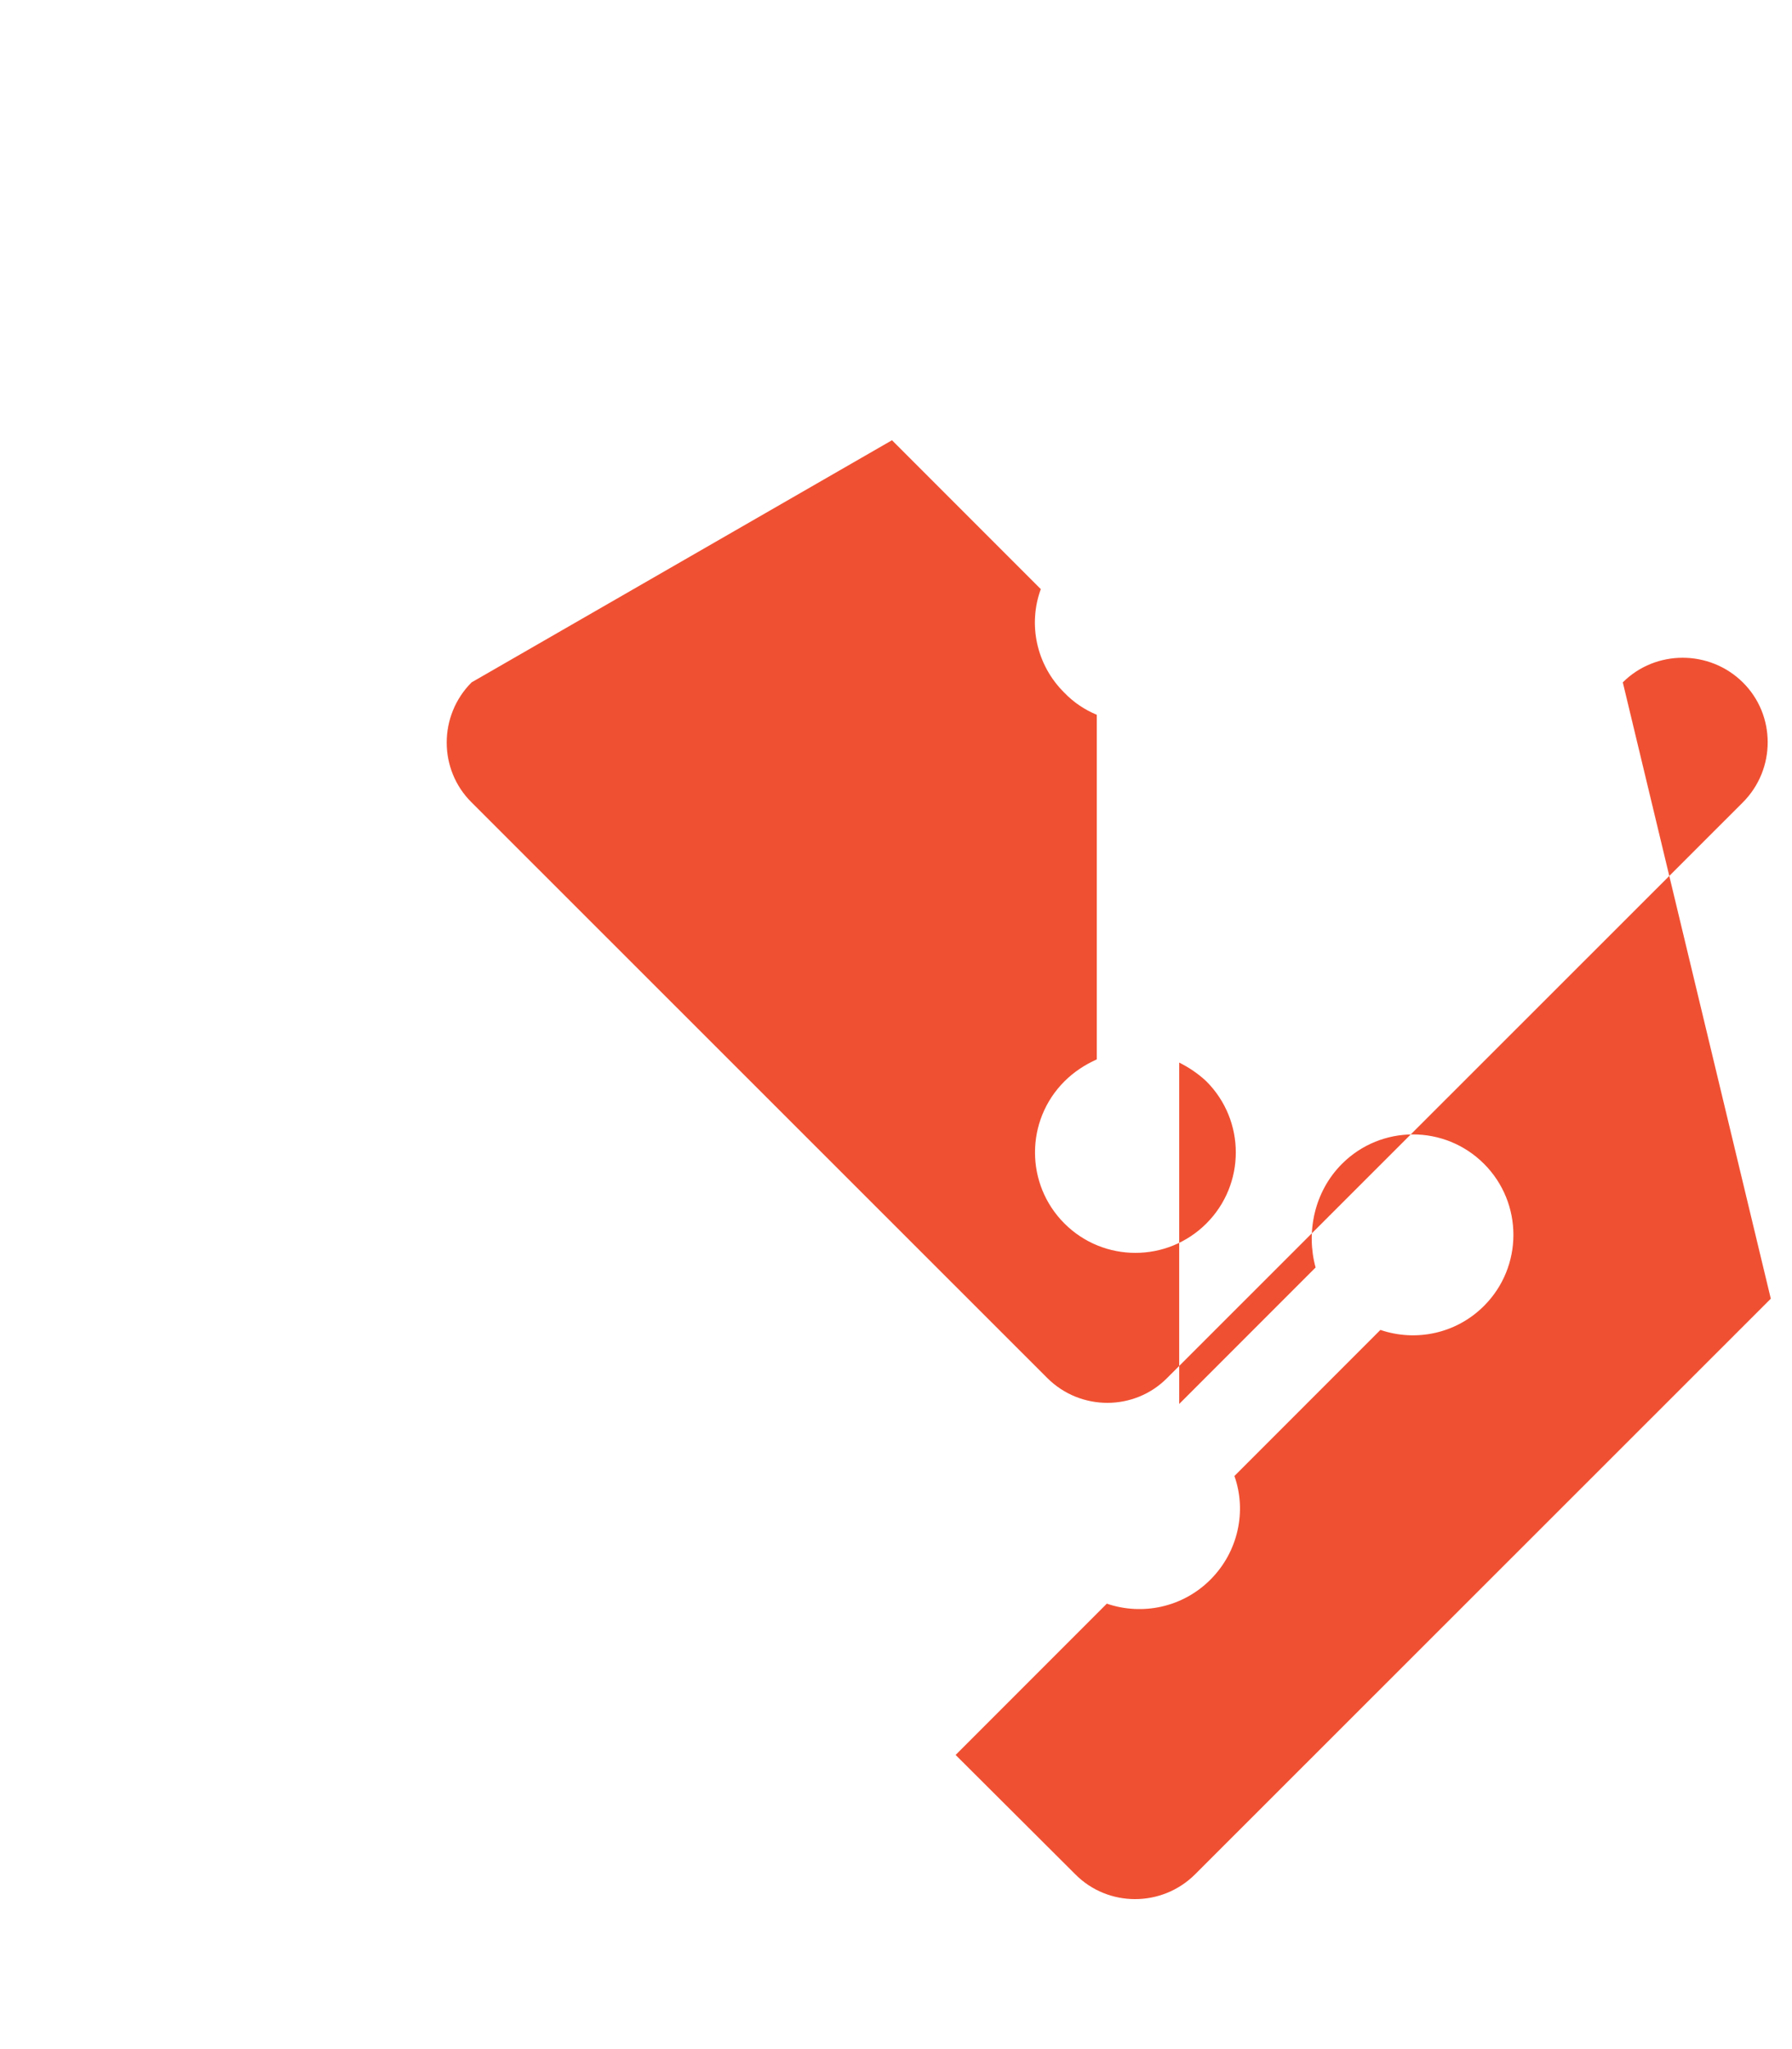 <svg xmlns="http://www.w3.org/2000/svg" viewBox="0 0 448 512">
  <path fill="#F05032" d="M442.7 324.5l-143.9 143.8c-8.3 8.3-21.8 8.3-30 0l-29.9-29.8 37.8-37.8c8.8 3 18.9 1 25.9-6 7-7 9.1-17.2 6-25.9l36.5-36.5c8.8 3 18.9 1 25.9-6 9.8-9.8 9.8-25.7 0-35.5-9.8-9.8-25.7-9.8-35.5 0-7 7-9 17.2-6.6 25.9l-34.1 34.1v-85.3c2.4 1.2 4.8 2.8 6.8 4.7 9.8 9.8 9.8 25.7 0 35.5-9.8 9.8-25.7 9.8-35.5 0-9.8-9.8-9.8-25.7 0-35.5 2.4-2.4 5.2-4.2 8.1-5.5v-86.1c-2.9-1.2-5.7-3-8.1-5.5-7.1-7-9.1-17.2-5.9-25.9l-37.2-37.2L117.9 170.5c-8.3 8.3-8.3 21.8 0 30l143.9 143.8c8.3 8.3 21.8 8.3 30 0l143.9-143.8c8.3-8.3 8.3-21.8 0-30-8.3-8.2-21.8-8.2-30 0z"/>
</svg>
